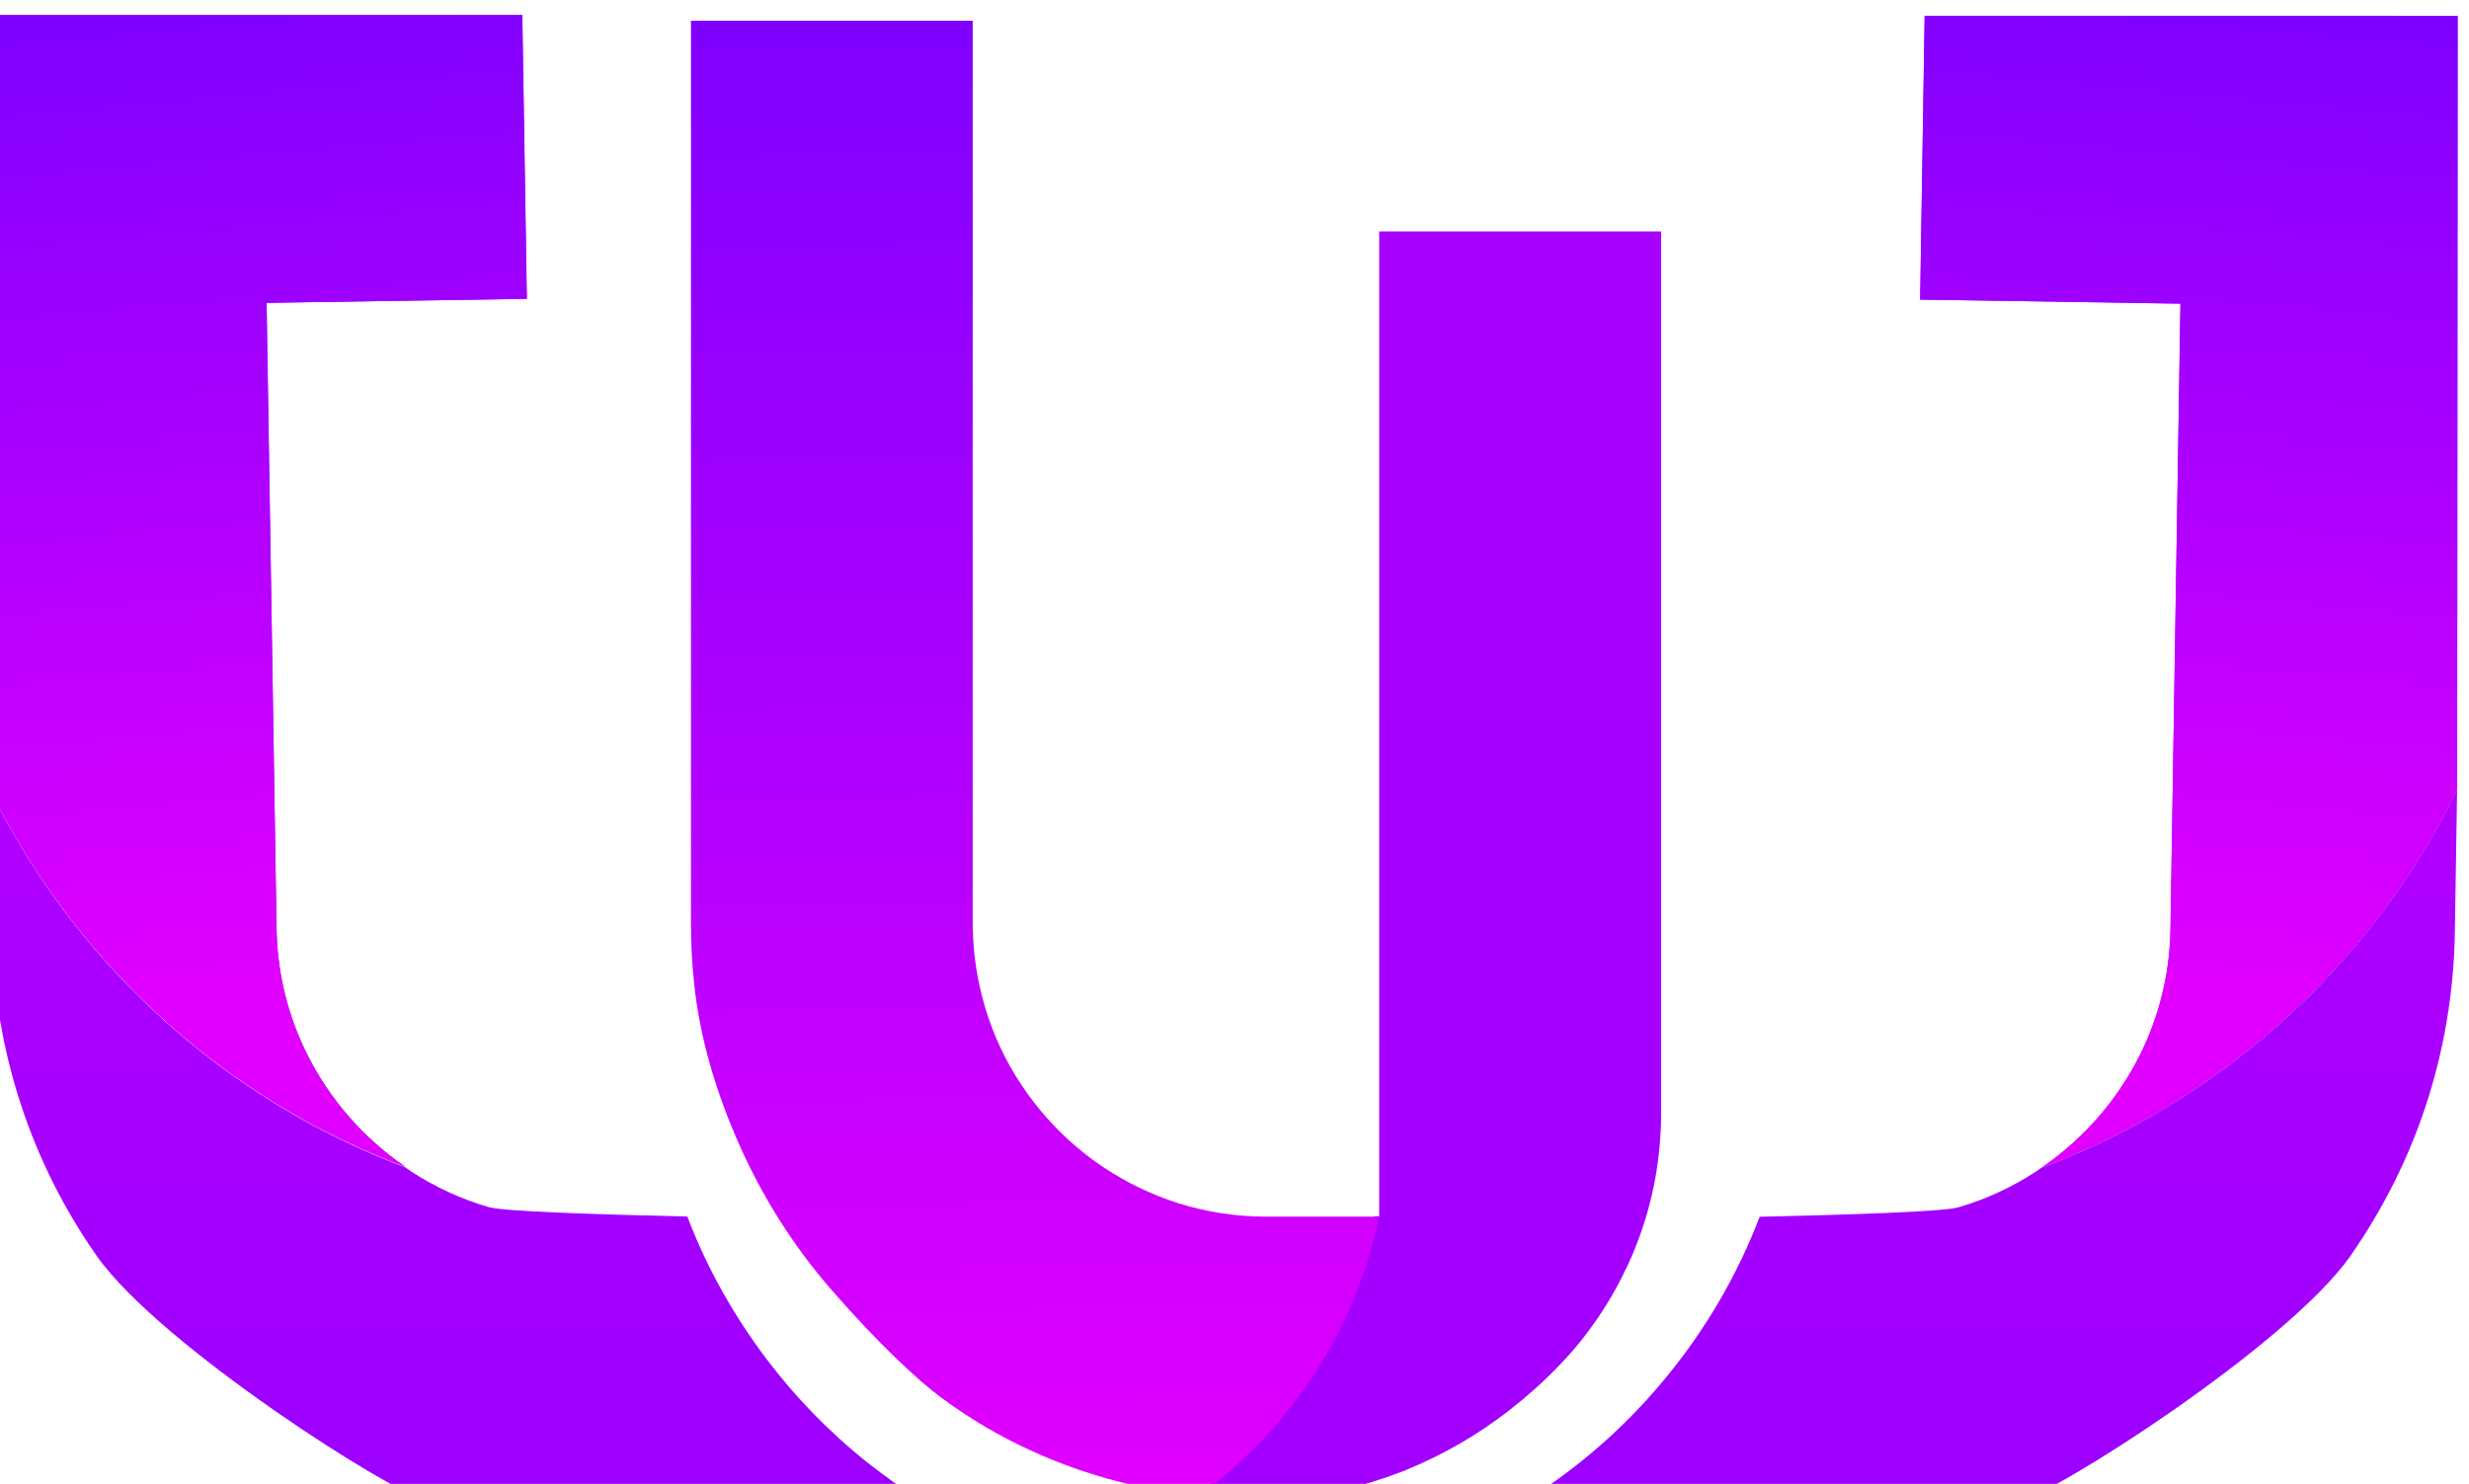 <svg xmlns="http://www.w3.org/2000/svg" xmlns:svg="http://www.w3.org/2000/svg" id="svg2" width="93.721" height="56.341" version="1.1" viewBox="0 0 93.721 56.341"><defs id="defs6"><clipPath id="clipPath3408" clipPathUnits="userSpaceOnUse"><path id="path3406" d="m 1264.007,1694.367 v -0.036 -23.515 -3.677 -0.822 h -0.127 c -0.668,-3.253 -2.545,-6.057 -5.131,-7.951 v 0 c 2.502,-0.252 4.279,0.169 4.279,0.169 v 0 c 0.325,0.079 0.645,0.171 0.951,0.27 v 0 c 0.156,0.05 0.304,0.099 0.453,0.156 v 0 c 0.15,0.05 0.291,0.107 0.441,0.171 v 0 c 0.113,0.05 0.226,0.099 0.341,0.149 v 0 c 1.051,0.476 1.966,1.065 2.746,1.711 v 0 c 0.086,0.064 0.171,0.135 0.257,0.213 v 0 c 0.304,0.255 0.589,0.525 0.851,0.795 v 0 c 0.15,0.15 0.291,0.313 0.434,0.468 v 0 c 1.483,1.719 2.384,3.884 2.513,6.149 v 0 c 0.014,0.177 0.021,0.355 0.021,0.539 v 0 25.175 0.036 z"/></clipPath><linearGradient id="linearGradient3418" x1="0" x2="1" y1="0" y2="0" gradientTransform="matrix(14.569,-1002.361,-1002.361,-14.569,1256.48,2289.547)" gradientUnits="userSpaceOnUse" spreadMethod="pad"><stop style="stop-opacity:1;stop-color:#e100ff" id="stop3414" offset="0"/><stop style="stop-opacity:1;stop-color:#7f00ff" id="stop3416" offset="1"/></linearGradient><clipPath id="clipPath3428" clipPathUnits="userSpaceOnUse"><path id="path3426" d="m 1244.409,1700.369 v -20.095 -5.612 c 0,-0.565 0.029,-1.125 0.086,-1.679 v 0 c 0.164,-1.601 0.637,-3.155 1.289,-4.625 v 0 c 0.663,-1.495 1.543,-2.89 2.615,-4.124 v 0 c 1.316,-1.513 2.479,-2.602 3.145,-3.089 v 0 c 0.831,-0.611 1.669,-1.1 2.507,-1.484 v 0 c 1.717,-0.797 3.388,-1.161 4.823,-1.305 v 0 c 2.586,1.894 4.463,4.697 5.131,7.95 v 0 h -0.377 -2.84 c -0.873,0 -1.704,0.136 -2.485,0.377 v 0 c -0.781,0.248 -1.512,0.603 -2.18,1.05 v 0 c -1.334,0.902 -2.4,2.187 -3.031,3.678 v 0 c -0.419,1 -0.654,2.087 -0.66,3.251 v 0 7.397 18.31 z"/></clipPath><linearGradient id="linearGradient3438" x1="0" x2="1" y1="0" y2="0" gradientTransform="matrix(0.614,-42.215,-42.215,-0.614,1253.77,1700.505)" gradientUnits="userSpaceOnUse" spreadMethod="pad"><stop style="stop-opacity:1;stop-color:#7f00ff" id="stop3434" offset="0"/><stop style="stop-opacity:1;stop-color:#e100ff" id="stop3436" offset="1"/></linearGradient><clipPath id="clipPath3448" clipPathUnits="userSpaceOnUse"><path id="path3446" d="m 1226.276,1700.535 v -10e-4 h -1.846 l 0.017,-22.039 c 2.412,-4.936 6.646,-8.816 11.827,-10.767 v 0 c -1.285,0.879 -2.318,2.109 -2.953,3.541 v 0 c -0.441,0.997 -0.695,2.09 -0.712,3.263 v 0 l -0.283,17.801 7.412,0.117 -0.131,8.085 h -13.328 z"/></clipPath><linearGradient id="linearGradient3458" x1="0" x2="1" y1="0" y2="0" gradientTransform="matrix(1.266,-87.117,-87.117,-1.266,1231.583,1720.252)" gradientUnits="userSpaceOnUse" spreadMethod="pad"><stop style="stop-opacity:1;stop-color:#e100ff" id="stop3454" offset="0"/><stop style="stop-opacity:1;stop-color:#7f00ff" id="stop3456" offset="1"/></linearGradient><clipPath id="clipPath3468" clipPathUnits="userSpaceOnUse"><path id="path3466" d="m 1224.427,1700.534 0.014,-22.037 c 2.415,-4.942 6.646,-8.817 11.829,-10.77 v 0 c -1.286,0.88 -2.315,2.109 -2.955,3.543 v 0 c -0.439,0.994 -0.695,2.086 -0.709,3.266 v 0 l -0.284,17.798 7.412,0.113 -0.129,8.087 z"/></clipPath><linearGradient id="linearGradient3478" x1="0" x2="1" y1="0" y2="0" gradientTransform="matrix(2.528,-27.811,-27.811,-2.528,1231.006,1700.708)" gradientUnits="userSpaceOnUse" spreadMethod="pad"><stop style="stop-opacity:1;stop-color:#7f00ff" id="stop3474" offset="0"/><stop style="stop-opacity:1;stop-color:#e100ff" id="stop3476" offset="1"/></linearGradient><clipPath id="clipPath3488" clipPathUnits="userSpaceOnUse"><path id="path3486" d="m 1224.507,1674.381 c 0.029,-1.699 0.316,-3.347 0.824,-4.893 v 0 c 0.508,-1.546 1.238,-2.985 2.147,-4.288 v 0 c 1.823,-2.602 8.66,-6.914 9.311,-6.914 v 0 c 1.329,0 10.698,0.044 11.934,0.01 v 0 c 0.334,-0.01 0.668,-0.01 1.004,0 v 0 h 1.124 c -0.158,0.098 -0.318,0.204 -0.481,0.316 v 0 c -2.629,1.797 -4.138,3.975 -4.891,5.256 v 0 c -0.457,0.777 -0.85,1.59 -1.174,2.442 v 0 c -2.597,0.057 -5.243,0.148 -5.653,0.267 v 0 c -0.789,0.23 -1.539,0.577 -2.217,1.02 v 0 c -0.056,0.037 -0.109,0.078 -0.164,0.115 v 0 c -5.181,1.952 -9.415,5.831 -11.827,10.768 v 0 l 0.063,-4.092 z"/></clipPath><linearGradient id="linearGradient3498" x1="0" x2="1" y1="0" y2="0" gradientTransform="matrix(1.265,-87.048,-87.048,-1.265,1236.893,1720.265)" gradientUnits="userSpaceOnUse" spreadMethod="pad"><stop style="stop-opacity:1;stop-color:#e100ff" id="stop3494" offset="0"/><stop style="stop-opacity:1;stop-color:#7f00ff" id="stop3496" offset="1"/></linearGradient><clipPath id="clipPath3508" clipPathUnits="userSpaceOnUse"><path id="path3506" d="m 1279.541,1700.512 -0.129,-8.085 7.412,-0.116 -0.283,-17.802 c -0.018,-1.172 -0.272,-2.265 -0.712,-3.262 v 0 c -0.635,-1.433 -1.67,-2.661 -2.954,-3.542 v 0 c 5.182,1.952 9.416,5.831 11.828,10.768 v 0 l 0.015,22.038 h -1.845 v 10e-4 h -13.329 z"/></clipPath><linearGradient id="linearGradient3518" x1="0" x2="1" y1="0" y2="0" gradientTransform="matrix(-1.266,-87.117,87.117,-1.266,1287.563,1720.23)" gradientUnits="userSpaceOnUse" spreadMethod="pad"><stop style="stop-opacity:1;stop-color:#e100ff" id="stop3514" offset="0"/><stop style="stop-opacity:1;stop-color:#7f00ff" id="stop3516" offset="1"/></linearGradient><clipPath id="clipPath3528" clipPathUnits="userSpaceOnUse"><path id="path3526" d="m 1279.54,1700.511 -0.128,-8.085 7.412,-0.115 -0.284,-17.798 c -0.013,-1.178 -0.27,-2.272 -0.71,-3.265 v 0 c -0.639,-1.435 -1.668,-2.662 -2.953,-3.543 v 0 c 5.182,1.952 9.414,5.829 11.828,10.77 v 0 l 0.013,22.036 z"/></clipPath><linearGradient id="linearGradient3538" x1="0" x2="1" y1="0" y2="0" gradientTransform="matrix(-2.528,-27.811,27.811,-2.528,1288.14,1700.686)" gradientUnits="userSpaceOnUse" spreadMethod="pad"><stop style="stop-opacity:1;stop-color:#7f00ff" id="stop3534" offset="0"/><stop style="stop-opacity:1;stop-color:#e100ff" id="stop3536" offset="1"/></linearGradient><clipPath id="clipPath3548" clipPathUnits="userSpaceOnUse"><path id="path3546" d="m 1282.875,1667.705 c -0.056,-0.037 -0.108,-0.078 -0.164,-0.115 v 0 c -0.679,-0.443 -1.427,-0.79 -2.217,-1.02 v 0 c -0.409,-0.119 -3.056,-0.21 -5.653,-0.267 v 0 c -0.323,-0.852 -0.717,-1.665 -1.173,-2.442 v 0 c -0.754,-1.281 -2.264,-3.459 -4.892,-5.256 v 0 c -0.163,-0.112 -0.323,-0.218 -0.481,-0.316 v 0 h 1.123 c 0.337,-0.01 0.671,0 1.005,0 v 0 c 1.236,0.037 10.605,-0.01 11.935,-0.01 v 0 c 0.65,0 7.488,4.312 9.311,6.914 v 0 c 0.908,1.303 1.638,2.742 2.147,4.288 v 0 c 0.507,1.546 0.794,3.194 0.822,4.893 v 0 l 0.065,4.092 c -2.412,-4.937 -6.646,-8.816 -11.828,-10.768"/></clipPath><linearGradient id="linearGradient3558" x1="0" x2="1" y1="0" y2="0" gradientTransform="matrix(-1.265,-87.048,87.048,-1.265,1282.253,1720.265)" gradientUnits="userSpaceOnUse" spreadMethod="pad"><stop style="stop-opacity:1;stop-color:#e100ff" id="stop3554" offset="0"/><stop style="stop-opacity:1;stop-color:#7f00ff" id="stop3556" offset="1"/></linearGradient></defs><g id="g10" transform="matrix(1.333,0,0,-1.333,-1632.569,2267.38)"><g id="g3402"><g id="g3404" clip-path="url(#clipPath3408)"><g id="g3410"><g id="g3412"><path d="m 1264.007,1694.367 v -0.036 -23.515 -3.677 -0.822 h -0.127 c -0.668,-3.253 -2.545,-6.057 -5.131,-7.951 v 0 c 2.502,-0.252 4.279,0.169 4.279,0.169 v 0 c 0.325,0.079 0.645,0.171 0.951,0.27 v 0 c 0.156,0.05 0.304,0.099 0.453,0.156 v 0 c 0.15,0.05 0.291,0.107 0.441,0.171 v 0 c 0.113,0.05 0.226,0.099 0.341,0.149 v 0 c 1.051,0.476 1.966,1.065 2.746,1.711 v 0 c 0.086,0.064 0.171,0.135 0.257,0.213 v 0 c 0.304,0.255 0.589,0.525 0.851,0.795 v 0 c 0.15,0.15 0.291,0.313 0.434,0.468 v 0 c 1.483,1.719 2.384,3.884 2.513,6.149 v 0 c 0.014,0.177 0.021,0.355 0.021,0.539 v 0 25.175 0.036 z" style="fill:url(#linearGradient3418);stroke:none" id="path3420"/></g></g></g></g><g id="g3422"><g id="g3424" clip-path="url(#clipPath3428)"><g id="g3430"><g id="g3432"><path d="m 1244.409,1700.369 v -20.095 -5.612 c 0,-0.565 0.029,-1.125 0.086,-1.679 v 0 c 0.164,-1.601 0.637,-3.155 1.289,-4.625 v 0 c 0.663,-1.495 1.543,-2.89 2.615,-4.124 v 0 c 1.316,-1.513 2.479,-2.602 3.145,-3.089 v 0 c 0.831,-0.611 1.669,-1.1 2.507,-1.484 v 0 c 1.717,-0.797 3.388,-1.161 4.823,-1.305 v 0 c 2.586,1.894 4.463,4.697 5.131,7.95 v 0 h -0.377 -2.84 c -0.873,0 -1.704,0.136 -2.485,0.377 v 0 c -0.781,0.248 -1.512,0.603 -2.18,1.05 v 0 c -1.334,0.902 -2.4,2.187 -3.031,3.678 v 0 c -0.419,1 -0.654,2.087 -0.66,3.251 v 0 7.397 18.31 z" style="fill:url(#linearGradient3438);stroke:none" id="path3440"/></g></g></g></g><g id="g3442"><g id="g3444" clip-path="url(#clipPath3448)"><g id="g3450"><g id="g3452"><path d="m 1226.276,1700.535 v -10e-4 h -1.846 l 0.017,-22.039 c 2.412,-4.936 6.646,-8.816 11.827,-10.767 v 0 c -1.285,0.879 -2.318,2.109 -2.953,3.541 v 0 c -0.441,0.997 -0.695,2.09 -0.712,3.263 v 0 l -0.283,17.801 7.412,0.117 -0.131,8.085 h -13.328 z" style="fill:url(#linearGradient3458);stroke:none" id="path3460"/></g></g></g></g><g id="g3462"><g id="g3464" clip-path="url(#clipPath3468)"><g id="g3470"><g id="g3472"><path d="m 1224.427,1700.534 0.014,-22.037 c 2.415,-4.942 6.646,-8.817 11.829,-10.77 v 0 c -1.286,0.88 -2.315,2.109 -2.955,3.543 v 0 c -0.439,0.994 -0.695,2.086 -0.709,3.266 v 0 l -0.284,17.798 7.412,0.113 -0.129,8.087 z" style="fill:url(#linearGradient3478);stroke:none" id="path3480"/></g></g></g></g><g id="g3482"><g id="g3484" clip-path="url(#clipPath3488)"><g id="g3490"><g id="g3492"><path d="m 1224.507,1674.381 c 0.029,-1.699 0.316,-3.347 0.824,-4.893 v 0 c 0.508,-1.546 1.238,-2.985 2.147,-4.288 v 0 c 1.823,-2.602 8.66,-6.914 9.311,-6.914 v 0 c 1.329,0 10.698,0.044 11.934,0.01 v 0 c 0.334,-0.01 0.668,-0.01 1.004,0 v 0 h 1.124 c -0.158,0.098 -0.318,0.204 -0.481,0.316 v 0 c -2.629,1.797 -4.138,3.975 -4.891,5.256 v 0 c -0.457,0.777 -0.85,1.59 -1.174,2.442 v 0 c -2.597,0.057 -5.243,0.148 -5.653,0.267 v 0 c -0.789,0.23 -1.539,0.577 -2.217,1.02 v 0 c -0.056,0.037 -0.109,0.078 -0.164,0.115 v 0 c -5.181,1.952 -9.415,5.831 -11.827,10.768 v 0 l 0.063,-4.092 z" style="fill:url(#linearGradient3498);stroke:none" id="path3500"/></g></g></g></g><g id="g3502"><g id="g3504" clip-path="url(#clipPath3508)"><g id="g3510"><g id="g3512"><path d="m 1279.541,1700.512 -0.129,-8.085 7.412,-0.116 -0.283,-17.802 c -0.018,-1.172 -0.272,-2.265 -0.712,-3.262 v 0 c -0.635,-1.433 -1.67,-2.661 -2.954,-3.542 v 0 c 5.182,1.952 9.416,5.831 11.828,10.768 v 0 l 0.015,22.038 h -1.845 v 10e-4 h -13.329 z" style="fill:url(#linearGradient3518);stroke:none" id="path3520"/></g></g></g></g><g id="g3522"><g id="g3524" clip-path="url(#clipPath3528)"><g id="g3530"><g id="g3532"><path d="m 1279.54,1700.511 -0.128,-8.085 7.412,-0.115 -0.284,-17.798 c -0.013,-1.178 -0.27,-2.272 -0.71,-3.265 v 0 c -0.639,-1.435 -1.668,-2.662 -2.953,-3.543 v 0 c 5.182,1.952 9.414,5.829 11.828,10.77 v 0 l 0.013,22.036 z" style="fill:url(#linearGradient3538);stroke:none" id="path3540"/></g></g></g></g><g id="g3542"><g id="g3544" clip-path="url(#clipPath3548)"><g id="g3550"><g id="g3552"><path d="m 1282.875,1667.705 c -0.056,-0.037 -0.108,-0.078 -0.164,-0.115 v 0 c -0.679,-0.443 -1.427,-0.79 -2.217,-1.02 v 0 c -0.409,-0.119 -3.056,-0.21 -5.653,-0.267 v 0 c -0.323,-0.852 -0.717,-1.665 -1.173,-2.442 v 0 c -0.754,-1.281 -2.264,-3.459 -4.892,-5.256 v 0 c -0.163,-0.112 -0.323,-0.218 -0.481,-0.316 v 0 h 1.123 c 0.337,-0.01 0.671,0 1.005,0 v 0 c 1.236,0.037 10.605,-0.01 11.935,-0.01 v 0 c 0.65,0 7.488,4.312 9.311,6.914 v 0 c 0.908,1.303 1.638,2.742 2.147,4.288 v 0 c 0.507,1.546 0.794,3.194 0.822,4.893 v 0 l 0.065,4.092 c -2.412,-4.937 -6.646,-8.816 -11.828,-10.768" style="fill:url(#linearGradient3558);stroke:none" id="path3560"/></g></g></g></g></g></svg>
